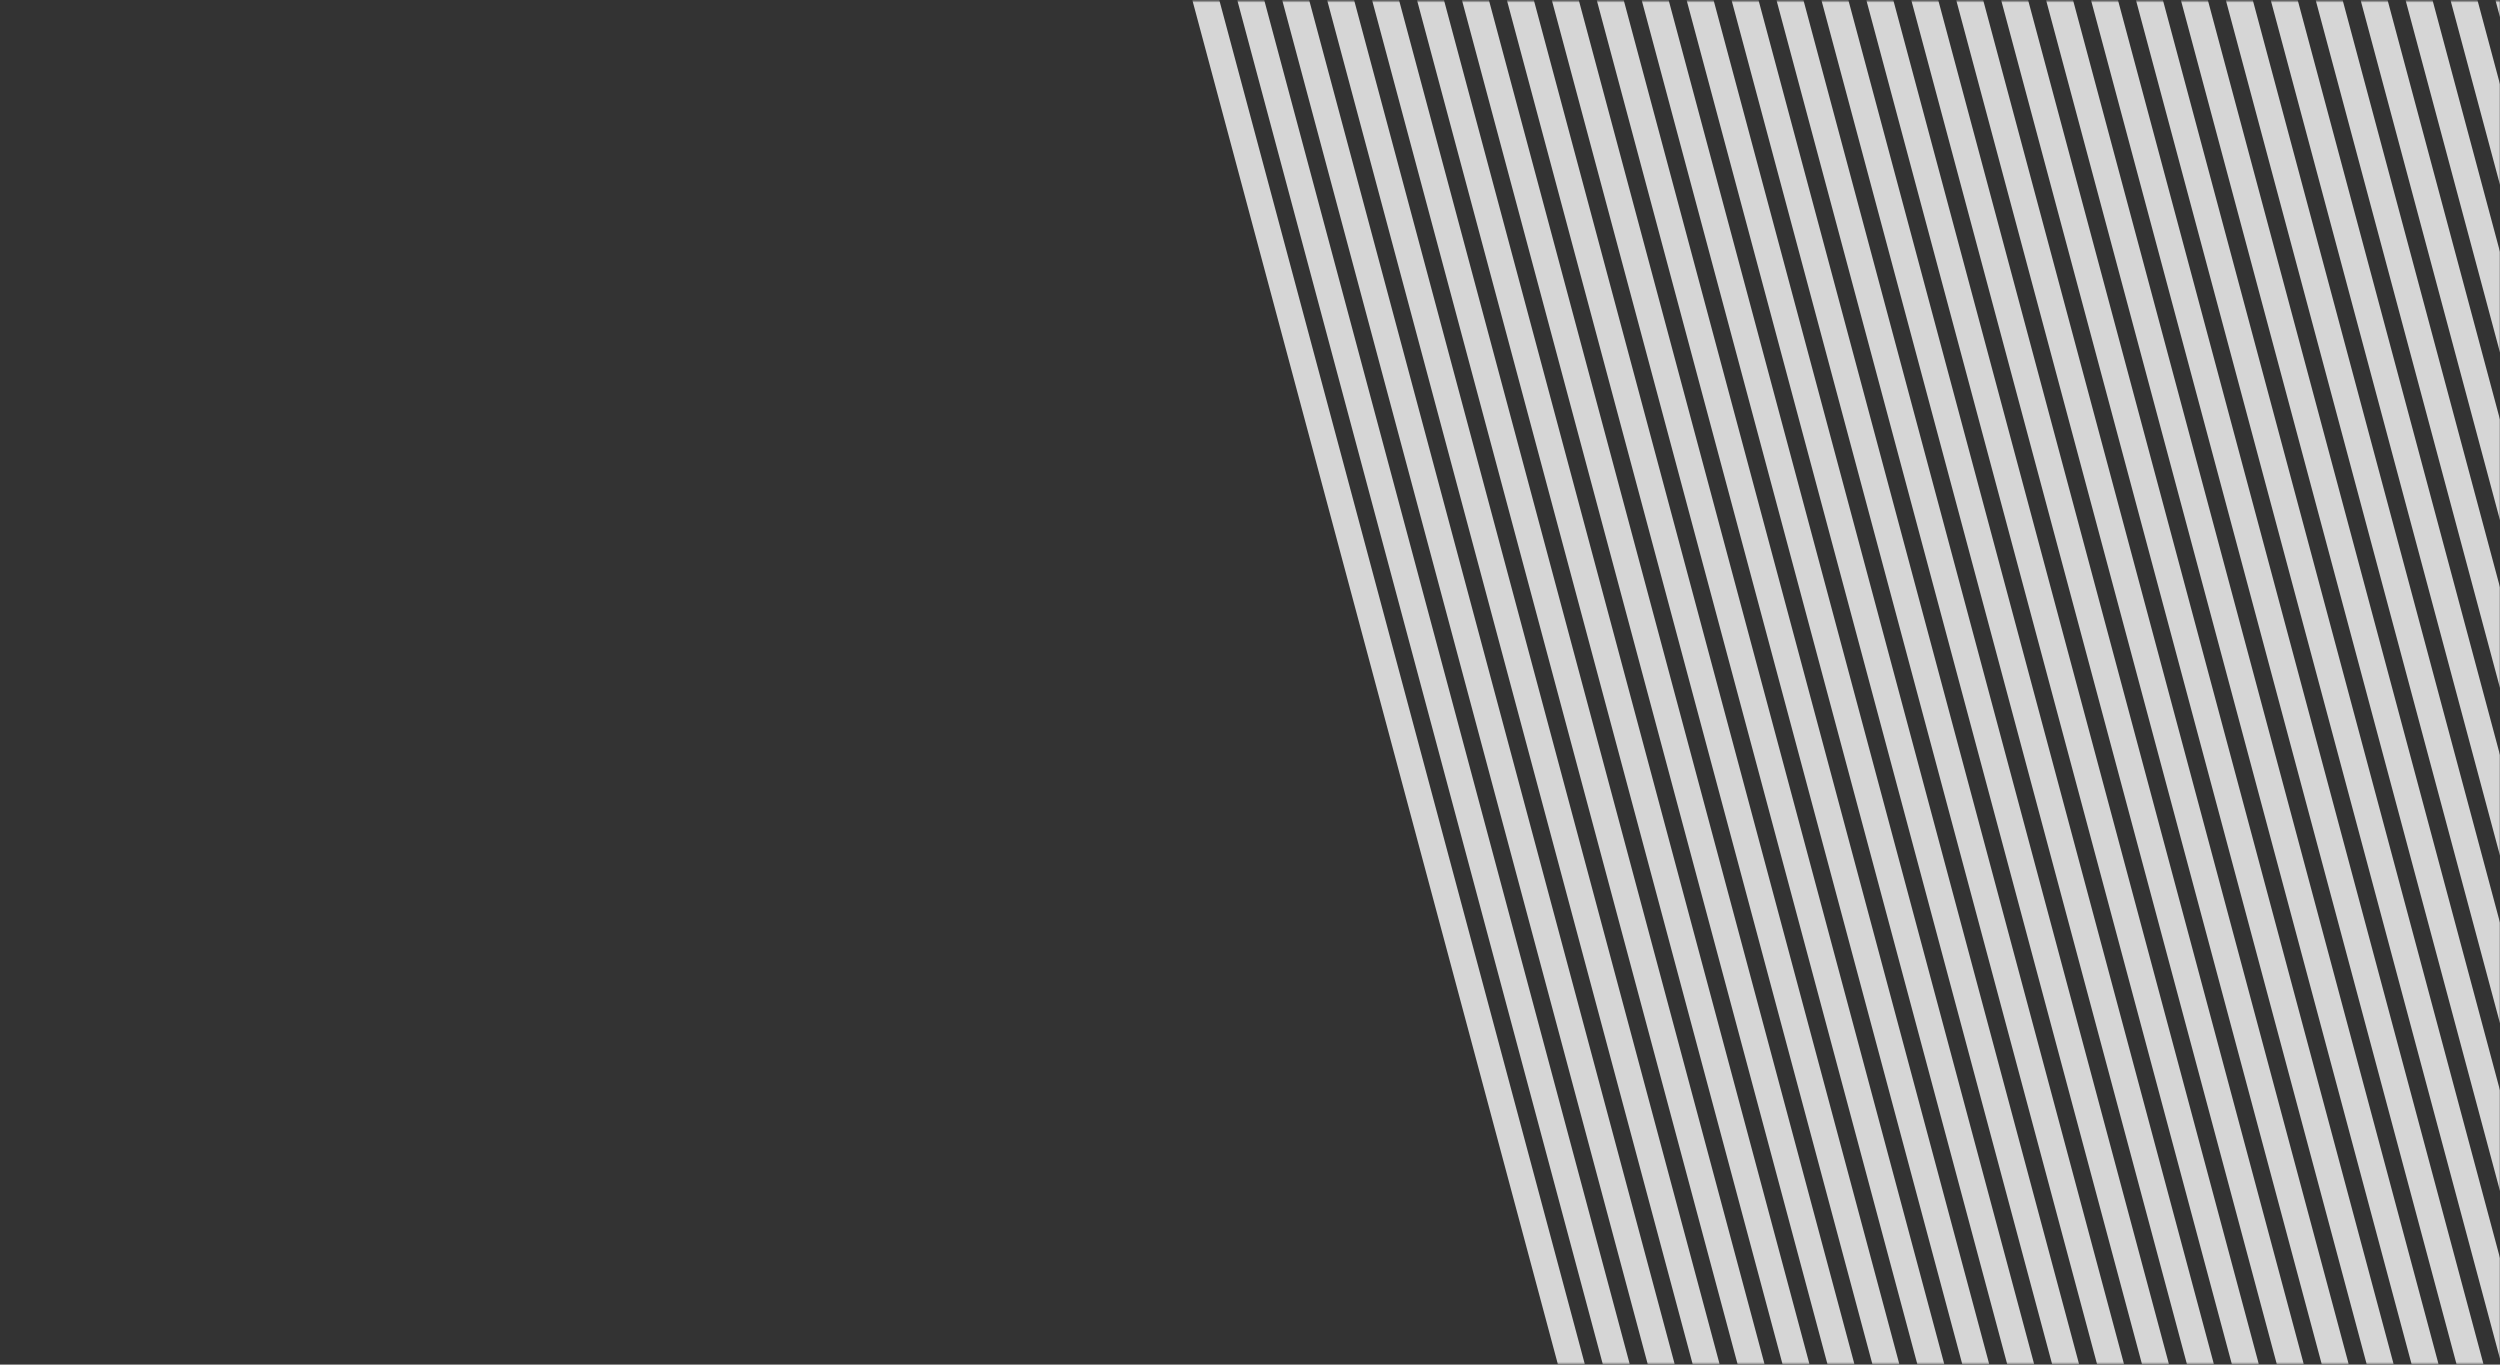 <svg width="1440" height="786" viewBox="0 0 1440 786" fill="none" xmlns="http://www.w3.org/2000/svg">
<rect x="0" y="0" width="1440" height="786" fill="#333333" stroke="none"/>
<mask id="mask0_99_5072" style="mask-type:alpha" maskUnits="userSpaceOnUse" x="0" y="0" width="1440" height="786">
<rect y="0.616" width="1440" height="785" fill="#F1F5F8"/>
</mask>
<g mask="url(#mask0_99_5072)">
<g opacity="0.8">
<rect x="643" y="-163.368" width="15" height="1396" transform="rotate(-15 643 -163.368)" fill="white"/>
<rect x="667.148" y="-169.838" width="15" height="1396" transform="rotate(-15 667.148 -169.838)" fill="white"/>
<rect x="691.297" y="-176.308" width="15" height="1396" transform="rotate(-15 691.297 -176.308)" fill="white"/>
<rect x="715.445" y="-182.779" width="15" height="1396" transform="rotate(-15 715.445 -182.779)" fill="white"/>
<rect x="739.592" y="-189.25" width="15" height="1396" transform="rotate(-15 739.592 -189.25)" fill="white"/>
<rect x="763.74" y="-195.72" width="15" height="1396" transform="rotate(-15 763.74 -195.72)" fill="white"/>
<rect x="787.889" y="-202.19" width="15" height="1396" transform="rotate(-15 787.889 -202.19)" fill="white"/>
<rect x="812.037" y="-208.661" width="15" height="1396" transform="rotate(-15 812.037 -208.661)" fill="white"/>
<rect x="836.186" y="-215.131" width="15" height="1396" transform="rotate(-15 836.186 -215.131)" fill="white"/>
<rect x="860.334" y="-221.602" width="15" height="1396" transform="rotate(-15 860.334 -221.602)" fill="white"/>
<rect x="884.482" y="-228.072" width="15" height="1396" transform="rotate(-15 884.482 -228.072)" fill="white"/>
<rect x="908.629" y="-234.543" width="15" height="1396" transform="rotate(-15 908.629 -234.543)" fill="white"/>
<rect x="932.777" y="-241.013" width="15" height="1396" transform="rotate(-15 932.777 -241.013)" fill="white"/>
<rect x="956.926" y="-247.484" width="15" height="1396" transform="rotate(-15 956.926 -247.484)" fill="white"/>
<rect x="981.074" y="-253.954" width="15" height="1396" transform="rotate(-15 981.074 -253.954)" fill="white"/>
<rect x="1005.22" y="-260.425" width="15" height="1396" transform="rotate(-15 1005.22 -260.425)" fill="white"/>
<rect x="1029.37" y="-266.895" width="15" height="1396" transform="rotate(-15 1029.37 -266.895)" fill="white"/>
<rect x="1053.52" y="-273.366" width="15" height="1396" transform="rotate(-15 1053.52 -273.366)" fill="white"/>
<rect x="1077.67" y="-279.836" width="15" height="1396" transform="rotate(-15 1077.67 -279.836)" fill="white"/>
<rect x="1101.81" y="-286.307" width="15" height="1396" transform="rotate(-15 1101.81 -286.307)" fill="white"/>
<rect x="1125.96" y="-292.777" width="15" height="1396" transform="rotate(-15 1125.96 -292.777)" fill="white"/>
<rect x="1150.11" y="-299.248" width="15" height="1396" transform="rotate(-15 1150.11 -299.248)" fill="white"/>
<rect x="1174.26" y="-305.718" width="15" height="1396" transform="rotate(-15 1174.26 -305.718)" fill="white"/>
<rect x="1198.41" y="-312.188" width="15" height="1396" transform="rotate(-15 1198.41 -312.188)" fill="white"/>
<rect x="1222.55" y="-318.659" width="15" height="1396" transform="rotate(-15 1222.55 -318.659)" fill="white"/>
<rect x="1246.7" y="-325.13" width="15" height="1396" transform="rotate(-15 1246.7 -325.13)" fill="white"/>
<rect x="1270.85" y="-331.6" width="15" height="1396" transform="rotate(-15 1270.85 -331.6)" fill="white"/>
<rect x="1295" y="-338.07" width="15" height="1396" transform="rotate(-15 1295 -338.07)" fill="white"/>
<rect x="1319.15" y="-344.541" width="15" height="1396" transform="rotate(-15 1319.15 -344.541)" fill="white"/>
<rect x="1343.3" y="-351.011" width="15" height="1396" transform="rotate(-15 1343.3 -351.011)" fill="white"/>
<rect x="1367.45" y="-357.482" width="15" height="1396" transform="rotate(-15 1367.45 -357.482)" fill="white"/>
<rect x="1391.59" y="-363.952" width="15" height="1396" transform="rotate(-15 1391.59 -363.952)" fill="white"/>
</g>
</g>
</svg>
